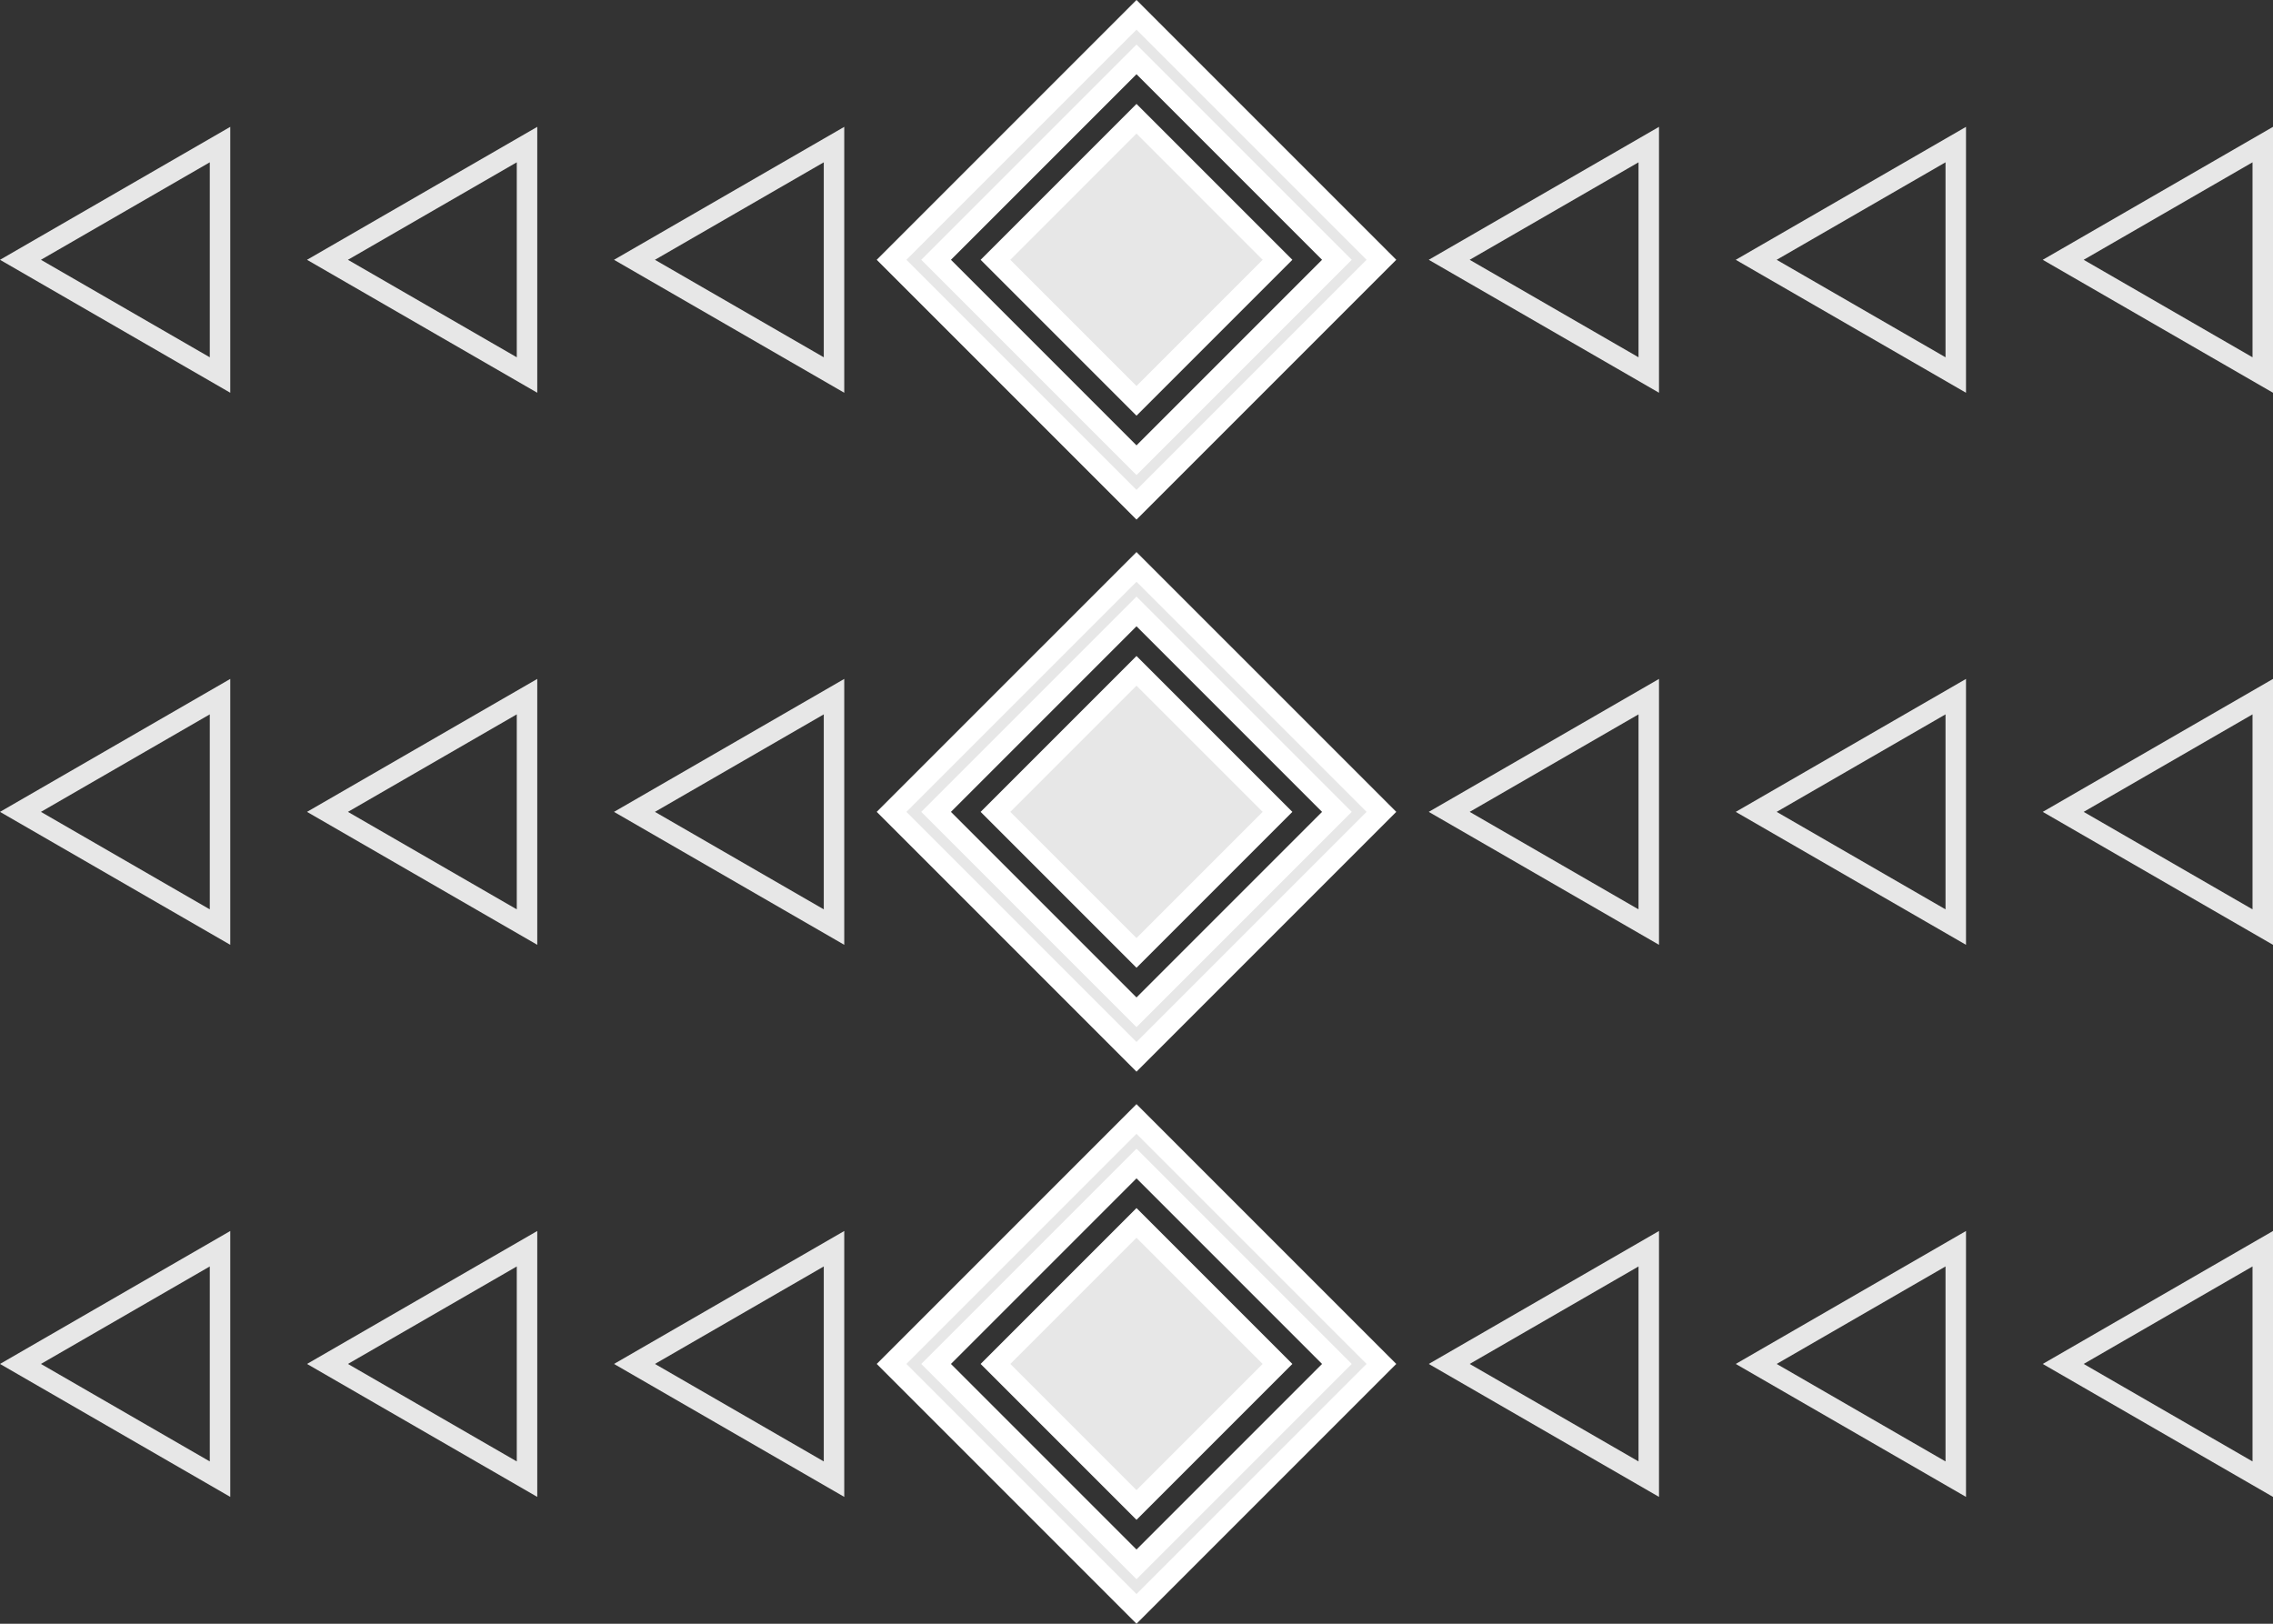 <svg width="140" height="100" viewBox="0 0 140 100" fill="none" xmlns="http://www.w3.org/2000/svg">
<rect x="0" y="0" width="140" height="100" fill="#333333" stroke="none"/>
<path fill-rule="evenodd" clip-rule="evenodd" d="M0 16L14.182 24.188L14.182 7.812L0 16ZM2.521 16L12.921 22.004V9.996L2.521 16Z" fill="#E7E7E7"/>
<path fill-rule="evenodd" clip-rule="evenodd" d="M18.909 16L33.091 24.188V7.812L18.909 16ZM21.43 16L31.83 22.004V9.996L21.43 16Z" fill="#E7E7E7"/>
<path fill-rule="evenodd" clip-rule="evenodd" d="M37.818 16L52 7.812V24.188L37.818 16ZM50.739 22.004L40.339 16L50.739 9.996V22.004Z" fill="#E7E7E7"/>
<path d="M70.457 4.114L70 3.657L69.543 4.114L58.114 15.543L57.657 16L58.114 16.457L69.543 27.886L70 28.343L70.457 27.886L81.886 16.457L82.343 16L81.886 15.543L70.457 4.114ZM61.314 16L70 7.314L78.686 16L70 24.686L61.314 16ZM54.914 16L70 0.914L85.086 16L70 31.086L54.914 16Z" fill="#E7E7E7" stroke="white" stroke-width="1.293"/>
<path fill-rule="evenodd" clip-rule="evenodd" d="M88 16L102.182 24.188V7.812L88 16ZM90.521 16L100.921 22.004V9.996L90.521 16Z" fill="#E7E7E7"/>
<path fill-rule="evenodd" clip-rule="evenodd" d="M106.909 16L121.091 24.188V7.812L106.909 16ZM109.43 16L119.83 22.004V9.996L109.43 16Z" fill="#E7E7E7"/>
<path fill-rule="evenodd" clip-rule="evenodd" d="M125.818 16L140 7.812V24.188L125.818 16ZM138.739 22.004L128.339 16L138.739 9.996V22.004Z" fill="#E7E7E7"/>
<path fill-rule="evenodd" clip-rule="evenodd" d="M0 50L14.182 58.188L14.182 41.812L0 50ZM2.521 50L12.921 56.004V43.995L2.521 50Z" fill="#E7E7E7"/>
<path fill-rule="evenodd" clip-rule="evenodd" d="M18.909 50L33.091 58.188V41.812L18.909 50ZM21.43 50L31.83 56.004V43.995L21.43 50Z" fill="#E7E7E7"/>
<path fill-rule="evenodd" clip-rule="evenodd" d="M37.818 50L52 41.812V58.188L37.818 50ZM50.739 56.004L40.339 50L50.739 43.995V56.004Z" fill="#E7E7E7"/>
<path d="M70.457 38.114L70 37.657L69.543 38.114L58.114 49.543L57.657 50L58.114 50.457L69.543 61.886L70 62.343L70.457 61.886L81.886 50.457L82.343 50L81.886 49.543L70.457 38.114ZM61.314 50L70 41.314L78.686 50L70 58.686L61.314 50ZM54.914 50L70 34.914L85.086 50L70 65.086L54.914 50Z" fill="#E7E7E7" stroke="white" stroke-width="1.293"/>
<path fill-rule="evenodd" clip-rule="evenodd" d="M88 50L102.182 58.188V41.812L88 50ZM90.521 50L100.921 56.004V43.995L90.521 50Z" fill="#E7E7E7"/>
<path fill-rule="evenodd" clip-rule="evenodd" d="M106.909 50L121.091 58.188V41.812L106.909 50ZM109.43 50L119.83 56.004V43.995L109.43 50Z" fill="#E7E7E7"/>
<path fill-rule="evenodd" clip-rule="evenodd" d="M125.818 50L140 41.812V58.188L125.818 50ZM138.739 56.004L128.339 50L138.739 43.995V56.004Z" fill="#E7E7E7"/>
<path fill-rule="evenodd" clip-rule="evenodd" d="M0 84L14.182 92.188L14.182 75.812L0 84ZM2.521 84L12.921 90.004V77.996L2.521 84Z" fill="#E7E7E7"/>
<path fill-rule="evenodd" clip-rule="evenodd" d="M18.909 84L33.091 92.188V75.812L18.909 84ZM21.43 84L31.83 90.004V77.996L21.43 84Z" fill="#E7E7E7"/>
<path fill-rule="evenodd" clip-rule="evenodd" d="M37.818 84L52 75.812V92.188L37.818 84ZM50.739 90.004L40.339 84L50.739 77.996V90.004Z" fill="#E7E7E7"/>
<path d="M70.457 72.114L70 71.657L69.543 72.114L58.114 83.543L57.657 84L58.114 84.457L69.543 95.886L70 96.343L70.457 95.886L81.886 84.457L82.343 84L81.886 83.543L70.457 72.114ZM61.314 84L70 75.314L78.686 84L70 92.686L61.314 84ZM54.914 84L70 68.914L85.086 84L70 99.086L54.914 84Z" fill="#E7E7E7" stroke="white" stroke-width="1.293"/>
<path fill-rule="evenodd" clip-rule="evenodd" d="M88 84L102.182 92.188V75.812L88 84ZM90.521 84L100.921 90.004V77.996L90.521 84Z" fill="#E7E7E7"/>
<path fill-rule="evenodd" clip-rule="evenodd" d="M106.909 84L121.091 92.188V75.812L106.909 84ZM109.43 84L119.83 90.004V77.996L109.43 84Z" fill="#E7E7E7"/>
<path fill-rule="evenodd" clip-rule="evenodd" d="M125.818 84L140 75.812V92.188L125.818 84ZM138.739 90.004L128.339 84L138.739 77.996V90.004Z" fill="#E7E7E7"/>
</svg>

